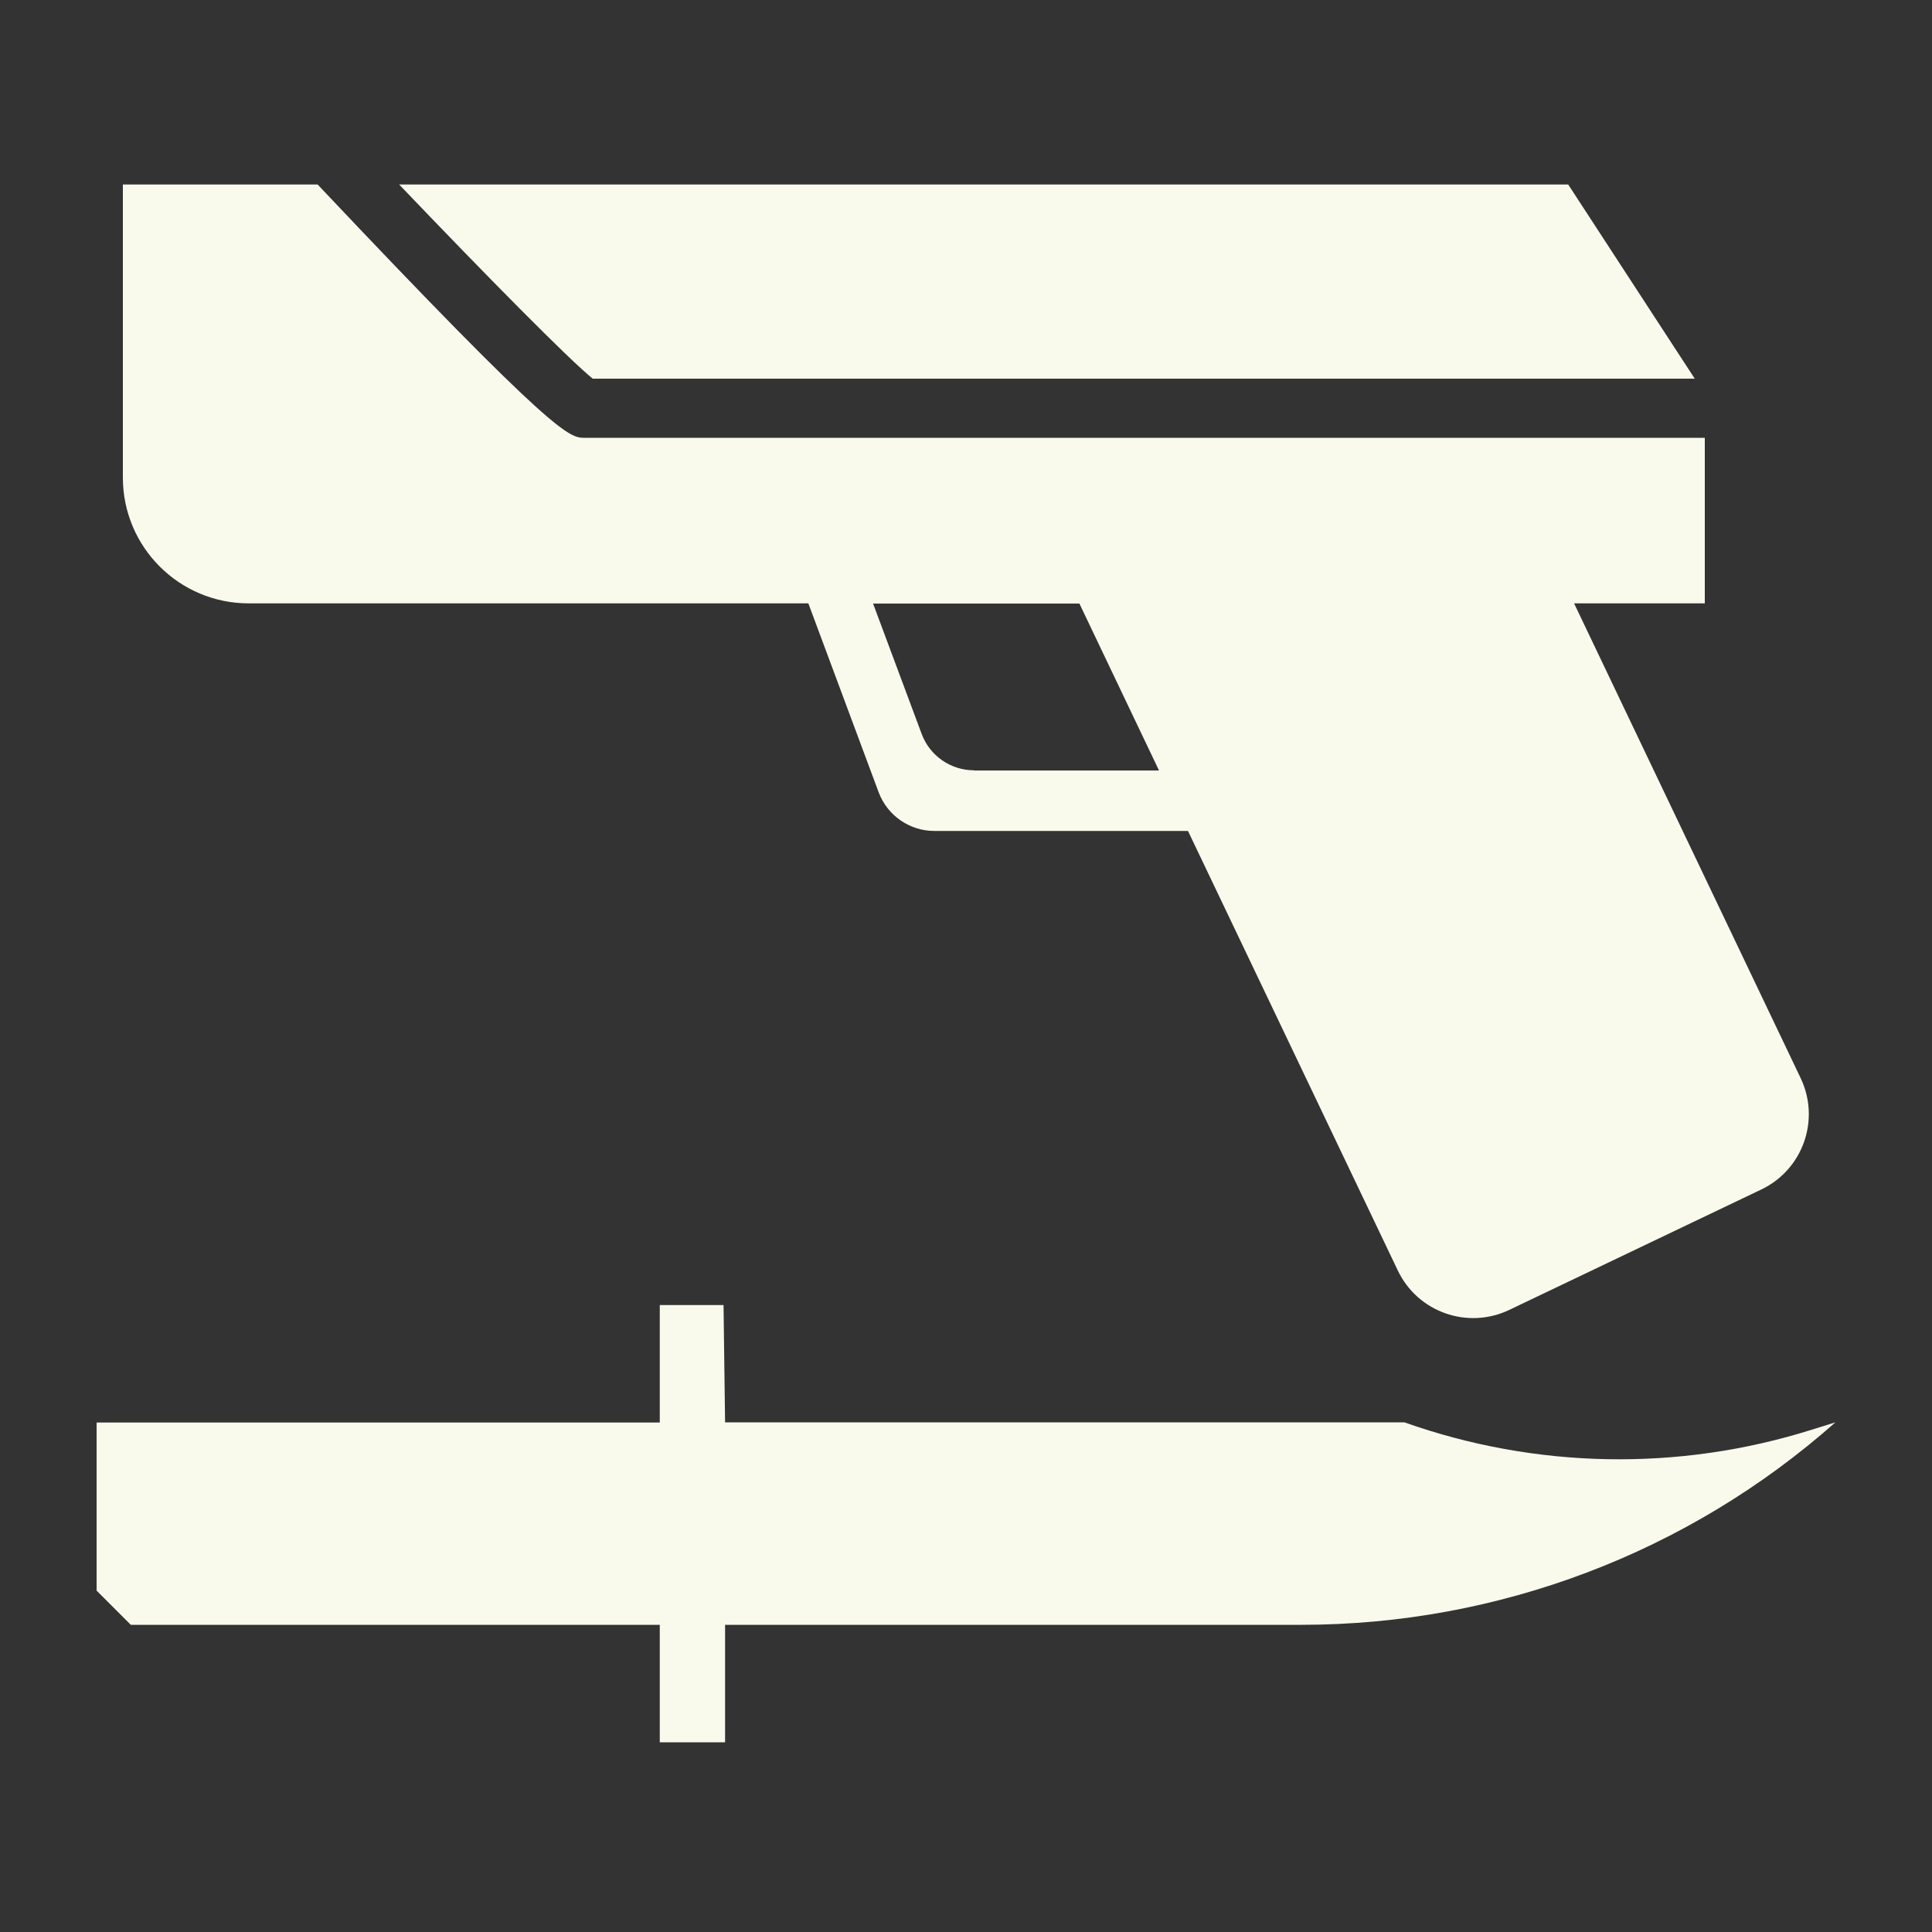 <?xml version="1.0" encoding="UTF-8"?><svg id="Ebene_2" xmlns="http://www.w3.org/2000/svg" viewBox="0 0 100 100"><rect x="0" y="0" width="100" height="100" fill="#333333" stroke="none"/><defs><style>.cls-1{fill:#f9faec;}</style></defs><path class="cls-1" d="m37.54,73.62h35.15c6.8,2.41,14.2,2.55,21.09.38l1.22-.38h0c-7.62,6.75-17.45,10.48-27.64,10.48h-29.83v6.08h-3.38v-6.08H6.77l-1.77-1.77v-8.7h29.15v-6.08h3.3l.08,6.08Z"/><g><path class="cls-1" d="m30.68,19.6h57.04l-6.55-10.05H20.66c4.5,4.71,8.8,9.07,10.02,10.05Z"/><path class="cls-1" d="m81.48,31.23h6.76s0-8.57,0-8.57H30.25c-.77,0-1.47-.04-13.81-13.11H6.36v15.17c0,3.6,2.92,6.51,6.51,6.51h28.97l3.64,9.78c.45,1.2,1.6,2,2.88,2h13.13l10.86,22.75c1.03,2.16,3.61,3.07,5.77,2.04l13.04-6.23c2.16-1.03,3.07-3.61,2.04-5.77l-11.73-24.58Zm-31.07,8.64c-1.2,0-2.28-.75-2.7-1.87l-2.52-6.76h10.68s4.12,8.64,4.12,8.64h-9.59Z"/></g></svg>